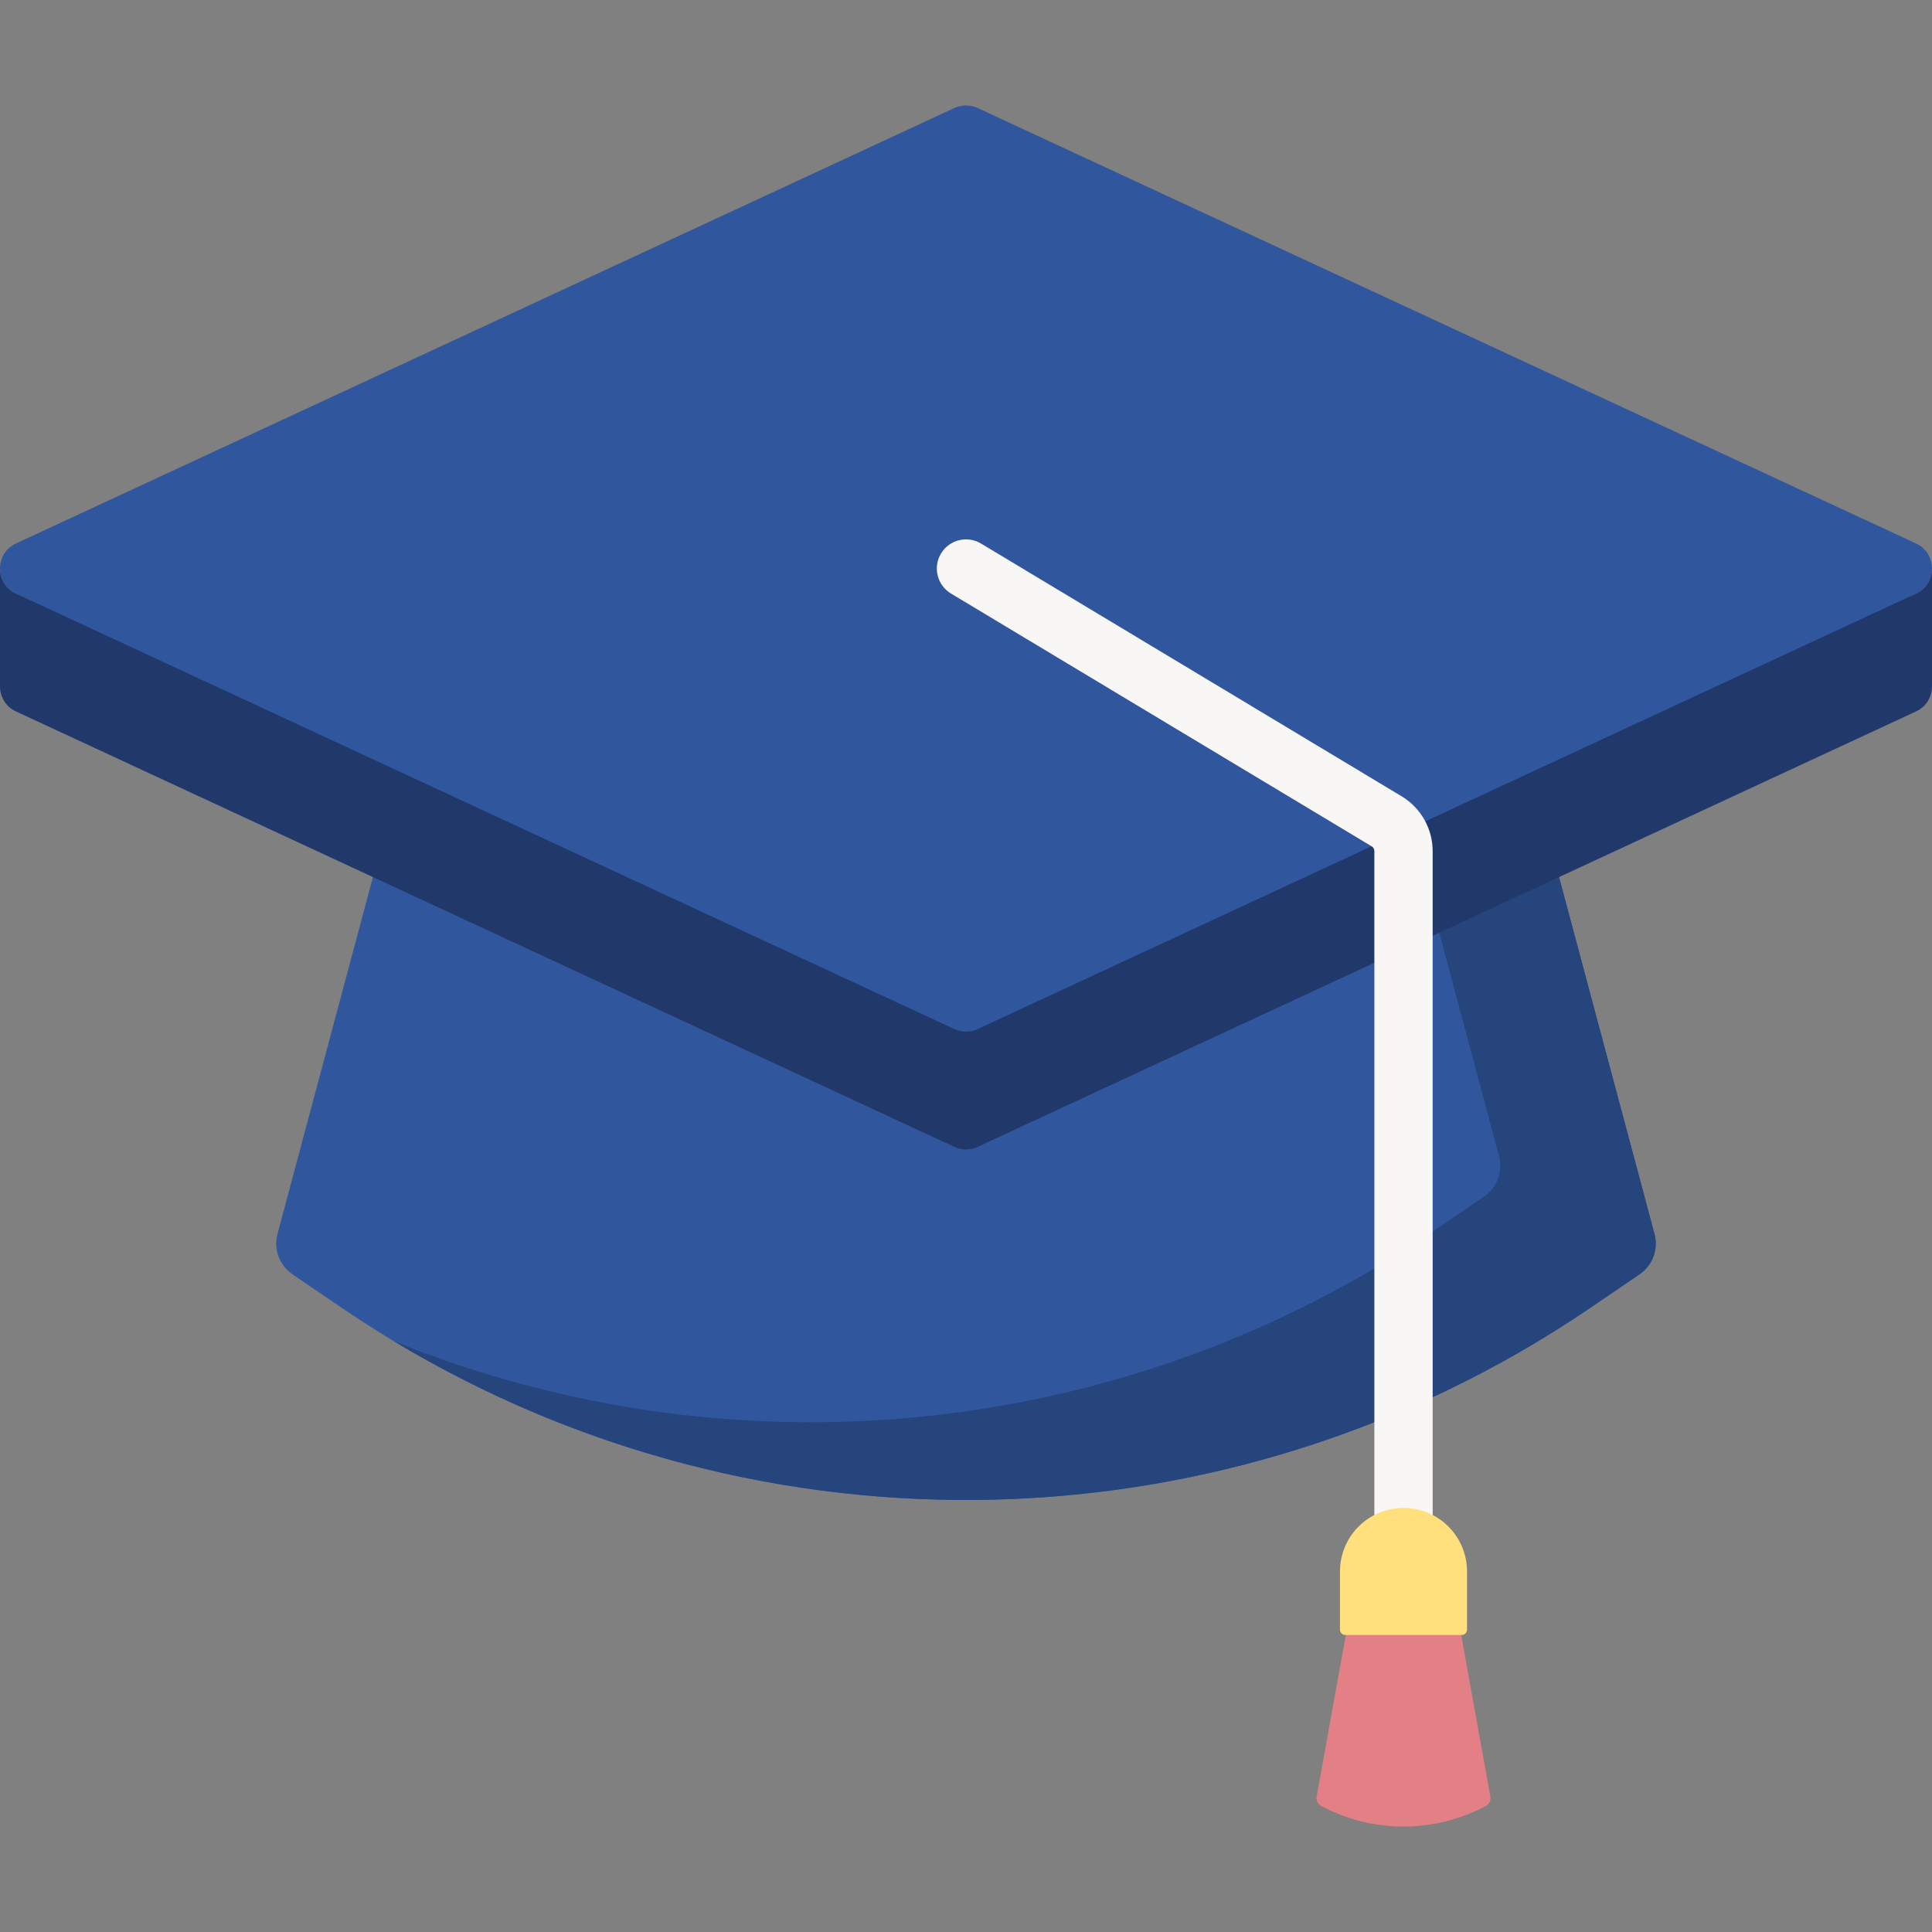 <svg id="Capa_1" enable-background="new 0 0 512 512" height="512" viewBox="0 0 512 512" width="512" xmlns="http://www.w3.org/2000/svg"><rect x="0" y="0" width="512" height="512" fill="#808080" stroke="none"/><g><path d="m394.962 476.085-7.731-42.802-15.287-10.501-15.287 10.501-7.731 42.802c-.184 1.019.311 2.039 1.224 2.526 13.623 7.255 29.964 7.255 43.587 0 .914-.486 1.409-1.507 1.225-2.526z" fill="#e28086"/><path d="m252.912 28.629-248.659 115.386c-5.664 2.628-5.664 10.68 0 13.308l248.66 126.783c1.958.909 4.217.909 6.175 0l248.66-126.783c5.664-2.628 5.664-10.679 0-13.308l-248.66-115.386c-1.959-.909-4.217-.909-6.176 0z" fill="#30579d"/><path d="m413.168 232.436h-314.336l-25.293 94.579c-1.084 4.051.513 8.345 3.98 10.704l12.95 8.813c99.887 67.973 231.175 67.973 331.062 0l12.95-8.813c3.467-2.359 5.063-6.653 3.98-10.704z" fill="#30579d"/><path d="m438.461 327.015-25.293-94.579-26.967-4.79-4.789 19.526 15.843 59.239c1.083 4.051-.513 8.345-3.98 10.704l-12.95 8.813c-82.396 56.071-186.159 65.889-276.038 29.454 97.946 58.981 221.901 56.031 317.245-8.851l12.95-8.813c3.466-2.359 5.063-6.652 3.979-10.703z" fill="#26457d"/><path d="m512 150.673v31.227c0 2.66-1.411 5.334-4.247 6.645l-248.668 115.39c-1.961.912-4.209.912-6.17 0l-248.668-115.39c-2.836-1.312-4.247-3.985-4.247-6.645v-31.227c0 2.66 1.411 5.334 4.247 6.645l19.311 8.968 229.357 106.422c1.961.912 4.209.912 6.17 0l229.357-106.422 19.311-8.968c2.836-1.312 4.247-3.985 4.247-6.645z" fill="#21386b"/><path d="m371.944 412.496c-4.268 0-7.726-3.459-7.726-7.726v-179.229c0-.511-.272-.991-.709-1.255l-111.489-66.995c-3.657-2.198-4.841-6.945-2.643-10.603 2.198-3.657 6.947-4.84 10.603-2.643l111.488 66.995c5.059 3.041 8.202 8.597 8.202 14.499v179.231c0 4.267-3.459 7.726-7.726 7.726z" fill="#f9f6f6"/><path d="m387.373 433.284h-30.859c-.775 0-1.403-.628-1.403-1.403v-15.43c0-9.296 7.536-16.832 16.832-16.832 9.296 0 16.832 7.536 16.832 16.832v15.43c.001.775-.627 1.403-1.402 1.403z" fill="#ffe07d"/></g></svg>